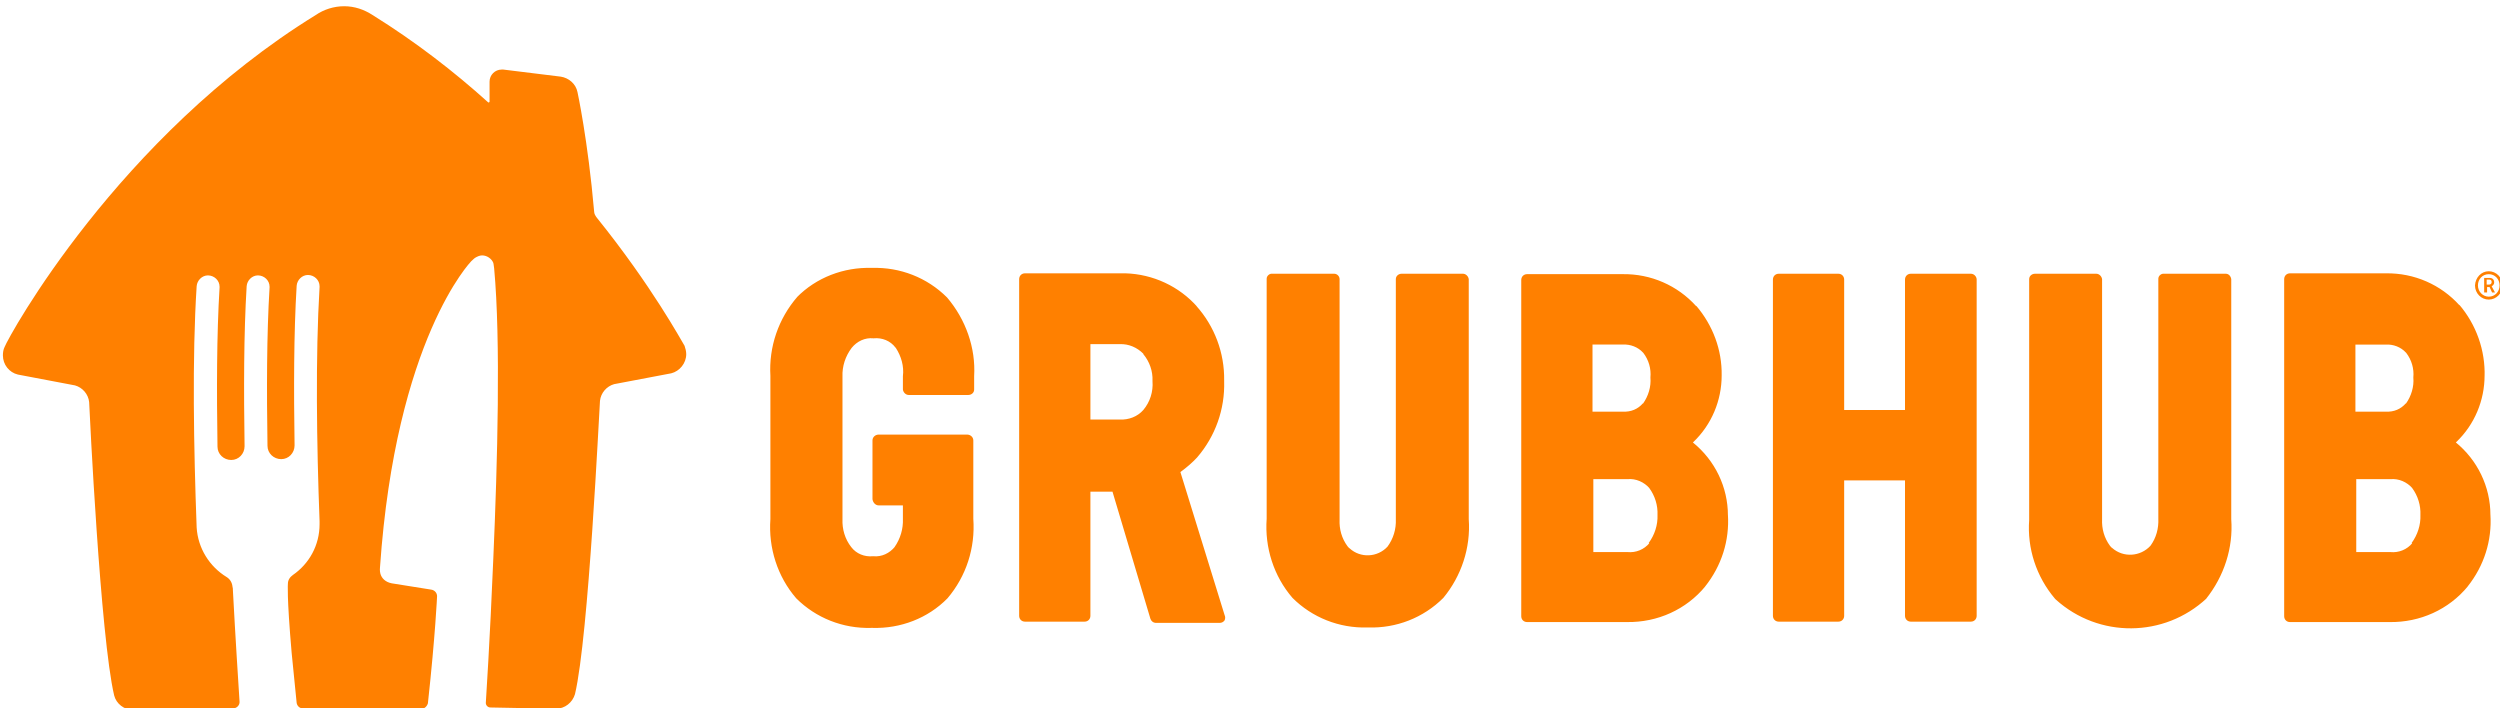 <svg width="600" height="170" xmlns="http://www.w3.org/2000/svg" xml:space="preserve" version="1.1">

 <g>
  <title>Layer 1</title>
  <path id="svg_1" fill="#FF8000" d="m597.4,68.3c0.3,0 0.6,-0.2 0.6,-0.6c0,-0.4 -0.2,-0.6 -0.6,-0.6l-0.6,0l0,1.2l0.6,0zm-1.2,-1.6l1.3,0c0.7,0 1.1,0.4 1.1,1.1c0,0.5 -0.4,0.8 -0.6,0.9l0,0c0,0 0,0 0.1,0.2l0.7,1.3l-0.7,0l-0.6,-1.3l-0.6,0l0,1.3l-0.7,0l0,-3.5zm1.1,4.5c1.5,0 2.6,-1.2 2.6,-2.7c0,-1.5 -1.1,-2.7 -2.6,-2.7c-1.5,0 -2.6,1.2 -2.6,2.7c0,1.5 1.2,2.7 2.6,2.7zm0,-6.1c1.8,0 3.3,1.5 3.3,3.4c0,1.9 -1.5,3.4 -3.3,3.4c-1.8,0 -3.3,-1.5 -3.3,-3.4c0.1,-1.9 1.5,-3.4 3.3,-3.4zm-16.4,58.5l0,0c0.1,2.4 -0.7,4.8 -2.1,6.7l0.1,0.1l0.1,-0.1c-1.3,1.6 -3.3,2.4 -5.3,2.2l-8.2,0l0,-17.5l8.2,0c2,-0.2 4,0.7 5.3,2.2l-0.1,-0.1c1.4,1.9 2.1,4.2 2,6.5l0,0zm-15.5,-40.9l7.2,0c1.8,-0.1 3.6,0.6 4.8,1.9l0.1,0.1c1.3,1.7 1.9,3.8 1.7,5.9c0.2,2.2 -0.5,4.5 -1.8,6.3l0,-0.1c-1.2,1.4 -2.9,2.1 -4.8,2l-7.3,0l0,-16.1l0.1,0zm32.3,40.8l0,0.1c0,-6.8 -3.1,-13.2 -8.4,-17.5l0.1,0.1l0.1,-0.1c4.4,-4.2 6.8,-10 6.8,-16l0,0.3c0.2,-6.3 -2,-12.5 -6.1,-17.3l0.1,0.2c-4.5,-5 -10.9,-7.8 -17.7,-7.7l-23,0c-0.8,0 -1.4,0.6 -1.4,1.4c0,0 0,0 0,0l0,80.9c0,0.8 0.6,1.4 1.4,1.4l23.9,0c7.3,0.1 14.2,-3 18.8,-8.6l-0.1,0.1c4,-5 5.9,-11.1 5.5,-17.3m-62.2,1.1l0,-57.6c-0.1,-0.7 -0.6,-1.3 -1.3,-1.3l-14.8,0c-0.7,-0.1 -1.4,0.5 -1.4,1.2c0,0 0,0 0,0l0,57.6c0.1,2.3 -0.5,4.6 -1.9,6.5c-2.4,2.6 -6.5,2.9 -9.2,0.5c-0.2,-0.1 -0.3,-0.3 -0.5,-0.5c-1.4,-1.9 -2,-4.1 -1.9,-6.4l0,-57.6c-0.1,-0.7 -0.7,-1.3 -1.4,-1.3l-14.7,0c-0.7,0 -1.4,0.5 -1.4,1.3l0,57.8c-0.5,6.8 1.7,13.6 6.2,18.9l0.2,0.2c10.3,9.3 26,9.2 36.2,-0.3l-0.2,0.2c4.4,-5.5 6.6,-12.3 6.1,-19.2m-62.5,-58.9c0,0 0,0 0,0l0,0l-14.4,0c-0.8,0 -1.4,0.6 -1.4,1.4c0,0 0,0 0,0l0,31.3l-14.6,0l0,-31.3c0,-0.8 -0.6,-1.4 -1.4,-1.4c0,0 0,0 0,0l-14.3,0c-0.8,0 -1.4,0.6 -1.4,1.4c0,0 0,0 0,0l0,80.7c0,0.8 0.6,1.4 1.4,1.4l14.3,0c0.8,0 1.4,-0.6 1.4,-1.4c0,0 0,0 0,0l0,-32.5l14.6,0l0,32.5c0,0.8 0.6,1.4 1.4,1.4l14.4,0c0.8,0 1.4,-0.6 1.4,-1.4c0,0 0,0 0,0l0,-80.7c0,-0.7 -0.6,-1.4 -1.4,-1.4zm-75.2,57.9l0,0c0.1,2.4 -0.7,4.8 -2.1,6.7l0.1,0.1l0.1,-0.1c-1.3,1.6 -3.3,2.4 -5.3,2.2l-8.2,0l0,-17.5l8.2,0c2,-0.2 4,0.7 5.3,2.2l-0.1,-0.1c1.4,1.9 2.1,4.2 2,6.5l0,0zm-15.5,-40.9l0,0l7.2,0c1.8,-0.1 3.6,0.6 4.8,1.9l0.1,0.1c1.3,1.7 1.9,3.8 1.7,5.9c0.2,2.2 -0.5,4.5 -1.8,6.3l0,-0.1c-1.2,1.4 -2.9,2.1 -4.8,2l-7.3,0l0,-16.1l0.1,0zm32.4,40.8l0,0.2c0,-6.8 -3.1,-13.2 -8.4,-17.5l0,0l0.1,-0.1c4.4,-4.2 6.8,-10 6.8,-16c0.1,-6.1 -2.1,-12 -6.1,-16.7l0,0.1c-4.5,-5 -10.9,-7.8 -17.7,-7.7l-22.9,0c-0.8,0 -1.4,0.6 -1.4,1.4c0,0 0,0 0,0l0,80.7c0,0.8 0.6,1.4 1.4,1.4l24,0c7.3,0.1 14.2,-3 18.8,-8.6l-0.1,0.1c4,-5 5.9,-11.1 5.5,-17.3m-62.2,1.1l0,-57.6c-0.1,-0.7 -0.7,-1.3 -1.4,-1.3l-14.7,0c-0.7,0 -1.4,0.5 -1.4,1.3l0,57.6c0.1,2.4 -0.6,4.7 -2,6.6c-2.4,2.6 -6.5,2.8 -9.1,0.4c-0.2,-0.1 -0.3,-0.3 -0.5,-0.5c-1.4,-1.9 -2,-4.1 -1.9,-6.4l0,-57.7c0,-0.7 -0.6,-1.3 -1.3,-1.3c0,0 -0.1,0 -0.1,0l-14.7,0c-0.7,-0.1 -1.4,0.5 -1.4,1.2c0,0 0,0 0,0l0,57.6c-0.5,6.9 1.7,13.8 6.2,19c4.7,4.7 11.2,7.3 18,7.1l0.2,0c6.7,0.2 13.2,-2.3 18,-7.1c4.3,-5.2 6.6,-12 6.1,-18.9m-78.1,-26.2l0,0l0,0c-1.4,1.6 -3.5,2.4 -5.7,2.3l-7,0l0,-18.1l7,0c2.2,-0.1 4.2,0.8 5.7,2.3l0,0.1c1.5,1.8 2.3,4.1 2.2,6.4l0,0.1c0.2,2.5 -0.6,5 -2.2,6.9zm8.9,14.9l0,0l0,0c1.5,-1.1 2.9,-2.3 4.1,-3.6l-0.1,0.1c4.4,-5.1 6.7,-11.6 6.5,-18.3l0,-0.2c0.1,-6.6 -2.3,-13 -6.7,-17.9l0.3,0.3c-4.4,-5 -10.7,-7.9 -17.3,-8.1l-24.1,0c-0.8,0 -1.4,0.6 -1.4,1.4c0,0 0,0 0,0l0,80.8c0,0.8 0.6,1.4 1.4,1.4l14.3,0c0.8,0 1.4,-0.6 1.4,-1.4c0,0 0,0 0,0l0,-29.8l5.3,0l9.1,30.5c0.2,0.6 0.7,1 1.4,1l15.2,0c0.5,0 0.9,-0.2 1.2,-0.6c0.2,-0.4 0.2,-0.9 0,-1.3l-10.6,-34.3m-56,-41.9c-4.8,-4.8 -11.3,-7.3 -18,-7.1l0,0l-0.1,0c-6.7,-0.2 -13.3,2.3 -18,7.1l0.2,-0.2c-4.6,5.3 -6.9,12.1 -6.5,19l0,34.4c-0.5,6.9 1.7,13.8 6.2,19c4.7,4.7 11.2,7.3 18,7.1l0.3,0c6.7,0.2 13.3,-2.3 18,-7.1c4.5,-5.3 6.7,-12.1 6.2,-19.1l0,-18.8c0,-0.8 -0.7,-1.4 -1.5,-1.4l-21.2,0c-0.8,0 -1.5,0.6 -1.5,1.4l0,14.1c0.1,0.8 0.7,1.5 1.5,1.5l5.8,0l0,3.2c0.1,2.4 -0.6,4.8 -2,6.8l0.1,-0.1c-1.3,1.6 -3.2,2.5 -5.2,2.3l-0.1,0c-2,0.2 -4,-0.6 -5.2,-2.2c-1.5,-1.9 -2.2,-4.3 -2.1,-6.7l0,-34.2c-0.1,-2.5 0.7,-4.9 2.2,-6.9c1.3,-1.6 3.2,-2.5 5.2,-2.3l0.1,0c2,-0.2 4,0.6 5.2,2.2l0.1,0.1c1.3,2 2,4.4 1.7,6.8l0,3.2c0.1,0.7 0.7,1.3 1.4,1.3l14.3,0c0.7,0 1.4,-0.5 1.4,-1.3l0,-3.2c0.4,-6.8 -2,-13.6 -6.5,-18.9l0,0m-84.1,-19.2c-0.3,-0.4 -0.6,-0.9 -0.6,-1.4l0,0c-1.5,-17.2 -4,-28.7 -4,-28.7c-0.4,-2 -2.1,-3.4 -4,-3.7l-13.8,-1.7c-0.1,0 -0.2,0 -0.4,0c-1.6,0 -2.9,1.3 -2.9,2.9l0,4.8c0,0.1 -0.1,0.2 -0.2,0.2c0,0 -0.1,0 -0.1,0l0,0c-8.2,-7.4 -17.5,-14.6 -27.8,-21c-2,-1.3 -4.3,-2.1 -6.8,-2.1l0,0l0,0l0,0c-2.5,0 -4.9,0.8 -6.8,2.1c-47.5,29.3 -73.7,77.1 -74.7,79.7c-0.3,0.6 -0.4,1.3 -0.4,2c0,2.2 1.5,4.1 3.6,4.6l13.7,2.6c1.8,0.5 3.2,2.1 3.4,4c0.1,2.4 2.7,56.4 6,70.4c0.5,2 2.4,3.5 4.6,3.5l0.1,0c8,-0.2 15.3,-0.3 23.2,-0.4c0,0 0,0 0,0l0,0l0.1,0c0.2,0 0.4,0 0.6,0c0.8,0 1.5,-0.7 1.5,-1.5c0,0 0,0 0,0c-0.3,-4.7 -1,-15.5 -1.6,-26.8c0,-0.3 0,-0.6 -0.1,-0.9l0,0c-0.1,-1 -0.6,-1.8 -1.4,-2.3c-4.1,-2.5 -6.9,-6.9 -7.2,-11.9c-0.7,-18.9 -1.1,-40.8 0,-57.9c0.1,-1.4 1.3,-2.6 2.7,-2.6c1.5,0 2.8,1.2 2.8,2.7c0,0.1 0,0.1 0,0.2c-0.7,11.4 -0.7,24.9 -0.5,38.2c0,1.8 1.5,3.2 3.3,3.2c1.8,0 3.2,-1.5 3.2,-3.3c-0.2,-13.4 -0.2,-27 0.5,-38.4c0.1,-1.4 1.3,-2.6 2.7,-2.6c1.5,0 2.8,1.2 2.8,2.7c0,0.1 0,0.1 0,0.2c-0.7,11.4 -0.7,24.8 -0.5,38c0,0 0,0 0,0c0,1.8 1.5,3.2 3.3,3.2c1.8,0 3.2,-1.5 3.2,-3.3c-0.2,-13.3 -0.2,-26.9 0.5,-38.3c0.1,-1.4 1.3,-2.6 2.7,-2.6c1.5,0 2.8,1.2 2.8,2.7c0,0.1 0,0.1 0,0.2c-1,16.6 -0.7,37.7 0,56.2c0,0 0,0.2 0,0.2c0,0.1 0,0.2 0,0.3c0,0 0,0 0,0c0,0.1 0,0.1 0,0.2c0,5.1 -2.5,9.5 -6.4,12.2c-0.7,0.5 -1.2,1.2 -1.2,2.1c0,0 -0.3,2.8 0.9,16.6c0.6,6 1,10.2 1.2,12c0.1,0.7 0.7,1.3 1.4,1.3c0.4,0 0.9,0 1.3,0l0,0c2.6,0 5.4,0 8.2,0l0.5,0l0.5,0c3.6,0 7,0 10.3,0l7.8,0.1c0,0 0,0 0,0c0.7,0 1.3,-0.6 1.5,-1.3c1.8,-16.5 2.2,-25.7 2.2,-25.7c0,-0.8 -0.6,-1.5 -1.5,-1.6l-9.4,-1.5c-1.5,-0.3 -2.4,-1.2 -2.7,-2.3c-0.2,-0.7 -0.1,-1.5 -0.1,-1.5c3.8,-54.9 21.9,-73.5 21.9,-73.5c0.5,-0.5 0.9,-0.8 0.9,-0.8c0.5,-0.3 1.1,-0.6 1.7,-0.6c1.2,0 2.3,0.8 2.7,1.8c0,0 0.1,0.4 0.2,1.3c1.6,17.3 0.8,46.7 -0.2,69.6c-0.8,19.5 -1.8,34.7 -1.8,34.7c0,0 0,0 0,0c0,0.6 0.5,1.1 1.1,1.1l0,0c5.1,0.1 10.2,0.2 15.6,0.3l0.1,0c2.2,0 4,-1.5 4.6,-3.5c3.3,-14 5.8,-68 6,-70.4c0.2,-1.9 1.6,-3.5 3.4,-4l13.7,-2.6c2,-0.5 3.6,-2.4 3.6,-4.6c0,-0.7 -0.2,-1.4 -0.4,-2c-0.7,-1.1 -7.8,-14.3 -21.1,-30.8" class="st0"/>
 </g>
</svg>
